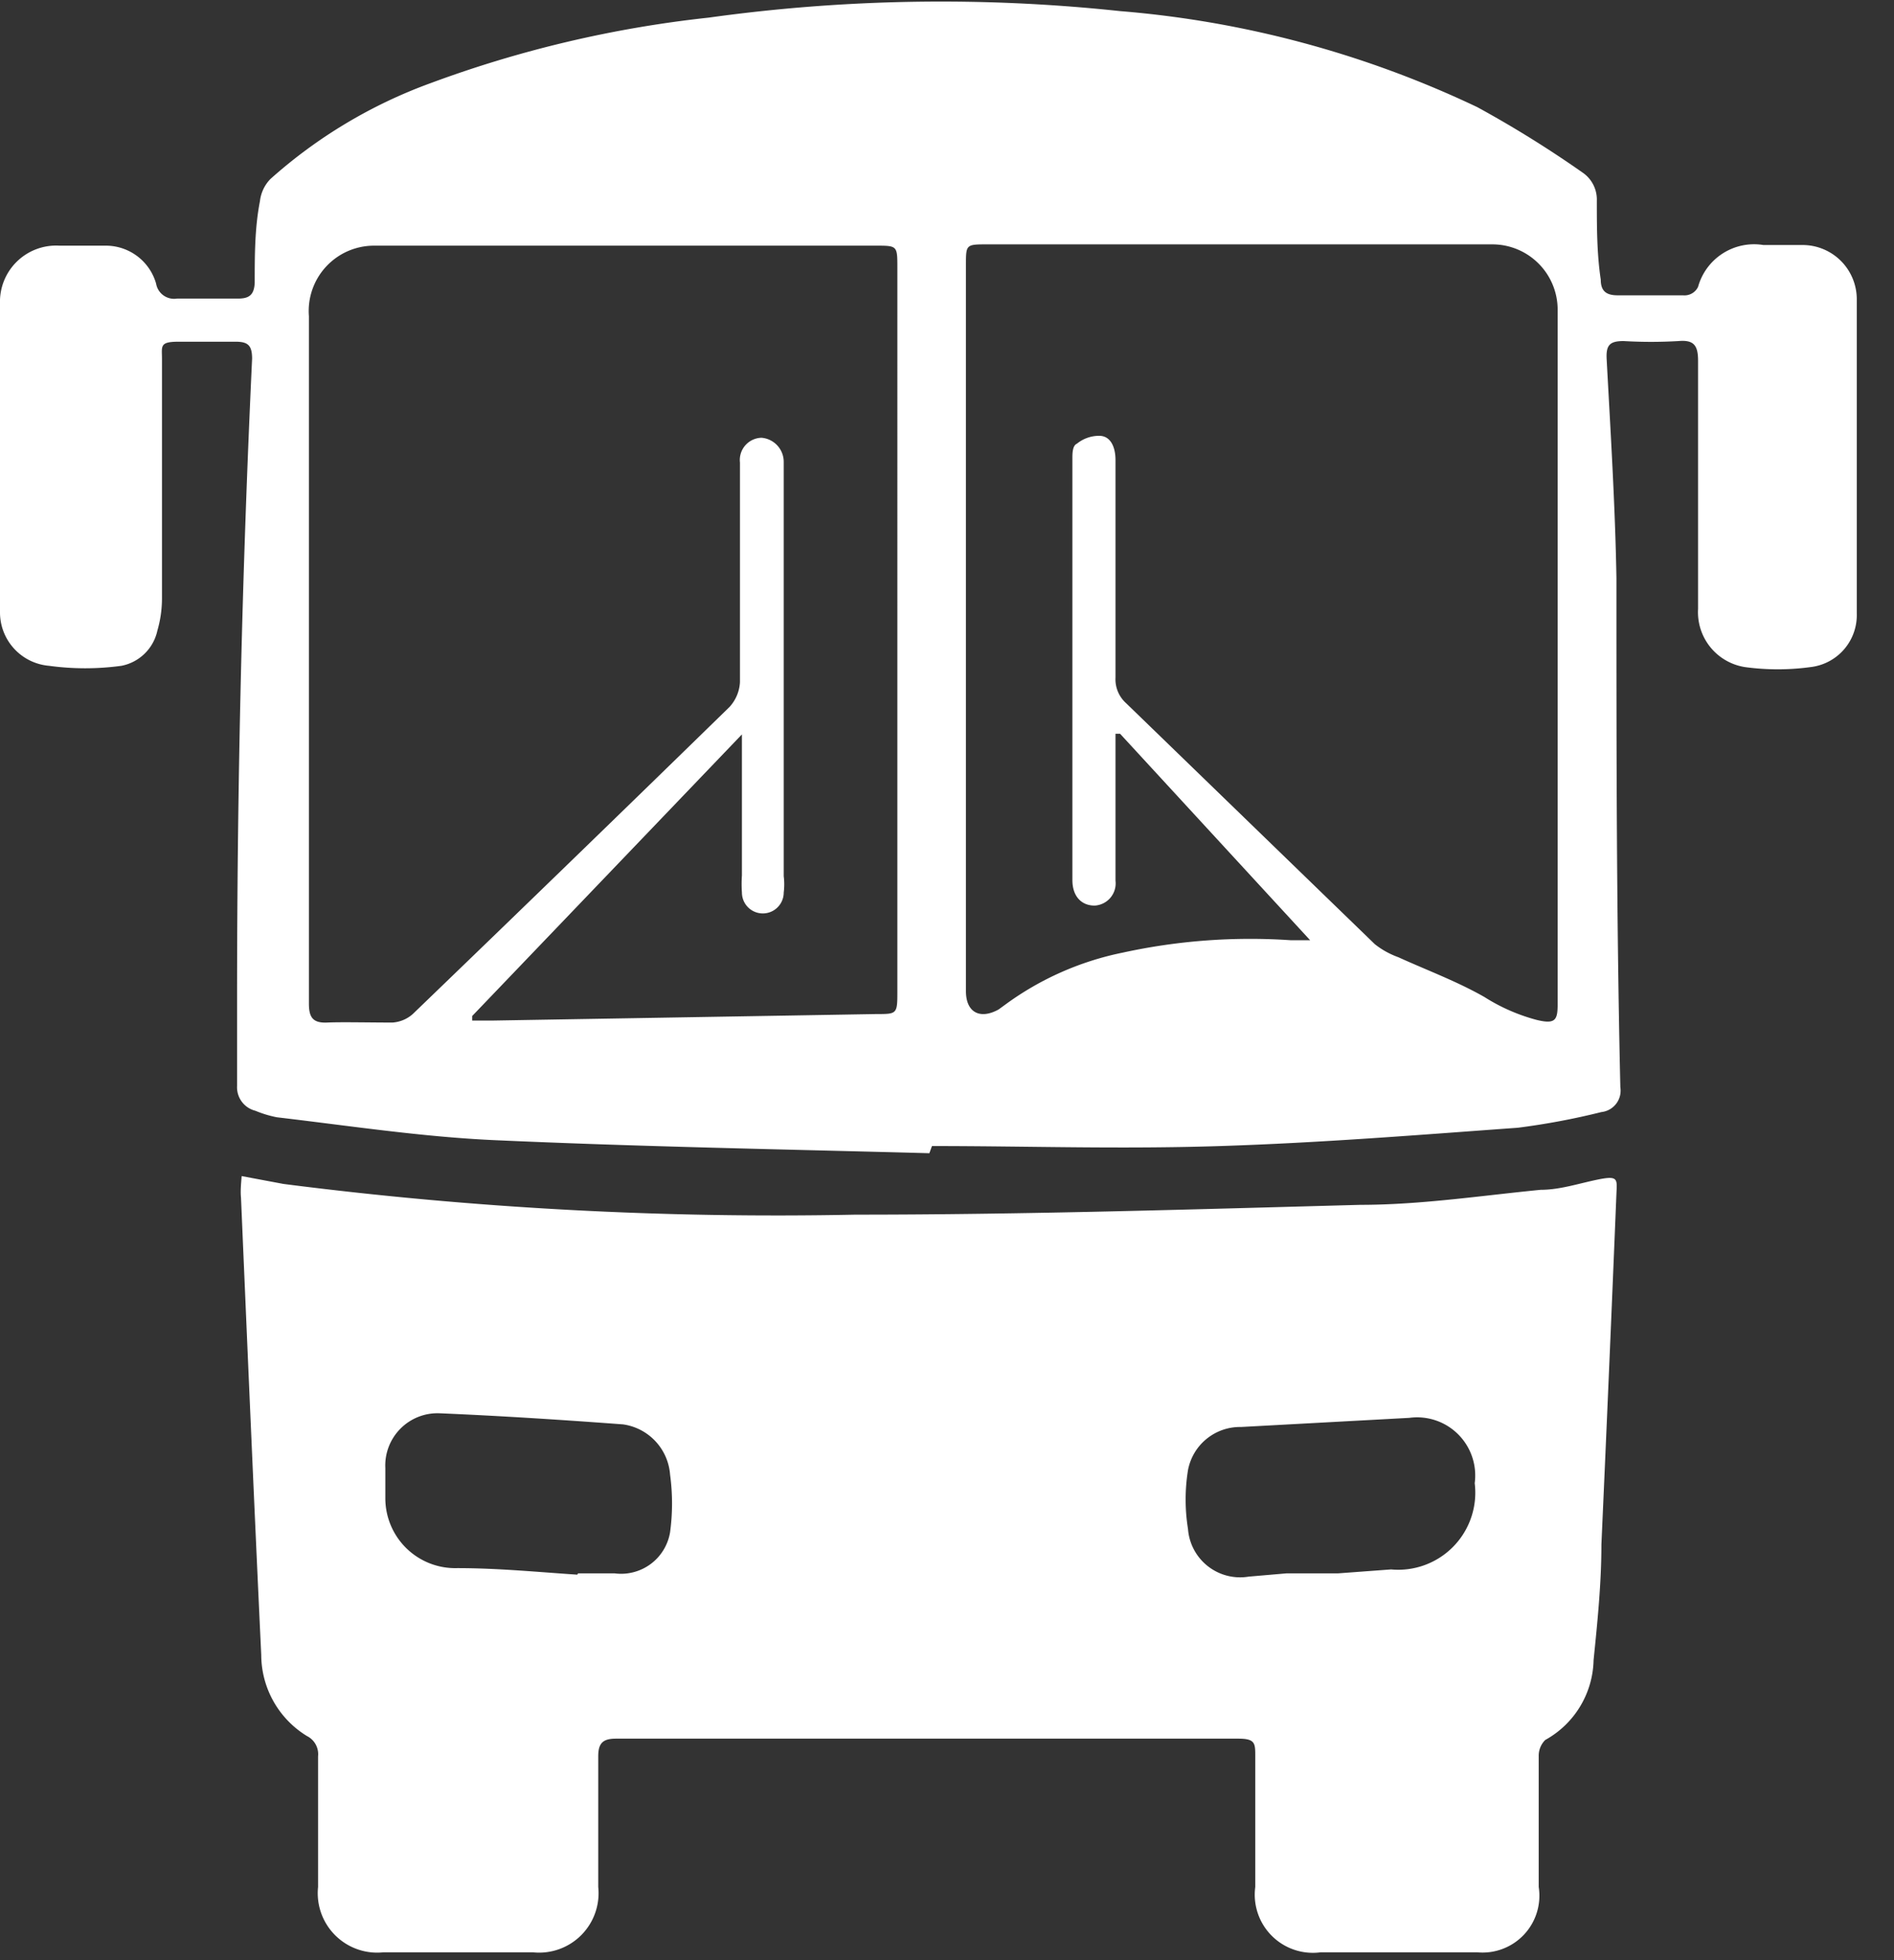 <?xml version="1.0" ?>
<svg xmlns="http://www.w3.org/2000/svg" width="29" height="30" viewBox="0 0 29 30">
  <rect x="0" y="0" width="29" height="30" fill="#333333" stroke="none"/>
  <path d="M14.23 17.65c-2.22-0.06-4.44-0.1-6.66-0.2-1.11-0.05-2.22-0.22-3.33-0.35a1.7 1.7 0 0 1-0.33-0.1 0.37 0.37 0 0 1-0.28-0.38v-1.35c0-3.26 0.077 -6.52 0.23 -9.78 0-0.2-0.06-0.26-0.25-0.26h-0.88c-0.29 0-0.25 0.07 -0.25 0.26 v3.68a1.76 1.76 0 0 1-0.07 0.48 0.7 0.7 0 0 1-0.55 0.54 4.09 4.09 0 0 1-1.11 0A0.82 0.82 0 0 1 0 9.38V4.65a0.86 0.86 0 0 1 0.91-0.89h0.72a0.8 0.8 0 0 1 0.76 0.58 0.28 0.28 0 0 0 0.32 0.23 h0.93c0.17 0 0.25-0.05 0.26 -0.24 0-0.42 0-0.84 0.08 -1.25a0.58 0.58 0 0 1 0.16-0.34A7.56 7.56 0 0 1 6.6 1.27a17.71 17.71 0 0 1 4.25-1 25.84 25.84 0 0 1 6.3-0.1 15.69 15.69 0 0 1 5.47 1.47 17 17 0 0 1 1.61 1 0.5 0.5 0 0 1 0.22 0.43 c0 0.4 0 0.81 0.06 1.21 0 0.18 0.09 0.24 0.26 0.24h1a0.23 0.23 0 0 0 0.23-0.13 0.89 0.89 0 0 1 1-0.64h0.61a0.83 0.83 0 0 1 0.82 0.82 v4.82a0.8 0.8 0 0 1-0.71 0.82 3.72 3.72 0 0 1-1 0 0.85 0.85 0 0 1-0.72-0.89v-3.8c0-0.24-0.07-0.32-0.3-0.3a7.23 7.23 0 0 1-0.84 0c-0.21 0-0.27 0.06 -0.26 0.27 0.06 1.12 0.13 2.23 0.15 3.35 0 2.6 0 5.2 0.06 7.8a0.33 0.33 0 0 1-0.29 0.38 11 11 0 0 1-1.28 0.24 c-1.52 0.11 -3 0.23-4.55 0.28 -1.55 0.05 -2.95 0-4.42 0l-0.04 0.11 zm-7-2.1v0.07h0.3l5.89-0.1c0.31 0 0.32 0 0.32-0.33V4.1c0-0.34 0-0.34-0.33-0.34H5.72a1 1 0 0 0-0.99 1.08v10.52c0 0.21 0.06 0.3 0.28 0.29 0.22 -0.01 0.64 0 1 0a0.52 0.52 0 0 0 0.31-0.13c1.62-1.56 3.237-3.127 4.85-4.7a0.61 0.61 0 0 0 0.16-0.38V8.9 7.08a0.34 0.34 0 0 1 0.33-0.38 0.37 0.37 0 0 1 0.34 0.37 v6.34a1 1 0 0 1 0 0.25 0.32 0.32 0 0 1-0.64 0 1.78 1.78 0 0 1 0-0.26v-1.84-0.32l-4.13 4.31zm9.92-4.32h-0.07v2.25a0.34 0.34 0 0 1-0.32 0.38 c-0.2 0-0.34-0.14-0.34-0.39V7.02c0-0.08 0-0.2 0.07 -0.23a0.54 0.54 0 0 1 0.34-0.12c0.18 0 0.25 0.18 0.25 0.37 v3.33a0.49 0.49 0 0 0 0.16 0.39 l3.81 3.69c0.108 0.086 0.23 0.153 0.36 0.2 0.44 0.2 0.9 0.37 1.32 0.61 0.247 0.157 0.517 0.275 0.8 0.35 0.29 0.07 0.32 0 0.32-0.25V4.74a1 1 0 0 0-1-1h-7.73c-0.33 0-0.33 0-0.33 0.32 v11.11c0 0.32 0.21 0.44 0.5 0.28l0.11-0.08a4.58 4.58 0 0 1 1.79-0.79 9.15 9.15 0 0 1 2.57-0.19h0.3l-2.91-3.16zM3.7 18l0.64 0.12 a59.31 59.31 0 0 0 8.76 0.47 c2.58 0 5.15-0.08 7.73-0.15 0.92 0 1.84-0.14 2.76-0.23 0.3 0 0.59-0.1 0.89 -0.16 0.3 -0.06 0.28 0 0.27 0.22 -0.073 1.793-0.15 3.583-0.23 5.37 0 0.59-0.06 1.18-0.12 1.77a1.43 1.43 0 0 1-0.74 1.22 0.34 0.34 0 0 0-0.1 0.25 v2a0.87 0.87 0 0 1-0.94 1h-2.4a0.89 0.89 0 0 1-1-1v-2c0-0.2 0-0.27-0.26-0.27H9.43c-0.2 0-0.27 0.07 -0.27 0.27 v2a0.91 0.91 0 0 1-1 1H5.87a0.91 0.91 0 0 1-1-1v-2a0.31 0.31 0 0 0-0.17-0.31 1.46 1.46 0 0 1-0.7-1.24c-0.11-2.33-0.21-4.67-0.31-7-0.01-0.1 0-0.2 0.01 -0.33zm16 6.08h0.79l0.81-0.06a1.18 1.18 0 0 0 1.28-1.32 0.89 0.89 0 0 0-1-1l-2.58 0.14 a0.81 0.81 0 0 0-0.81 0.66 2.82 2.82 0 0 0 0 0.9 0.8 0.8 0 0 0 0.93 0.73 l0.58-0.05zm-10.85 0h0.56a0.76 0.76 0 0 0 0.85-0.63 3.27 3.27 0 0 0 0-0.88 0.84 0.84 0 0 0-0.72-0.77c-0.94-0.07-1.87-0.13-2.81-0.17a0.8 0.8 0 0 0-0.83 0.84 v0.46A1.07 1.07 0 0 0 7 24c0.63 0 1.23 0.06 1.84 0.1 l0.01-0.02z" fill="#FFF"/>
</svg>
